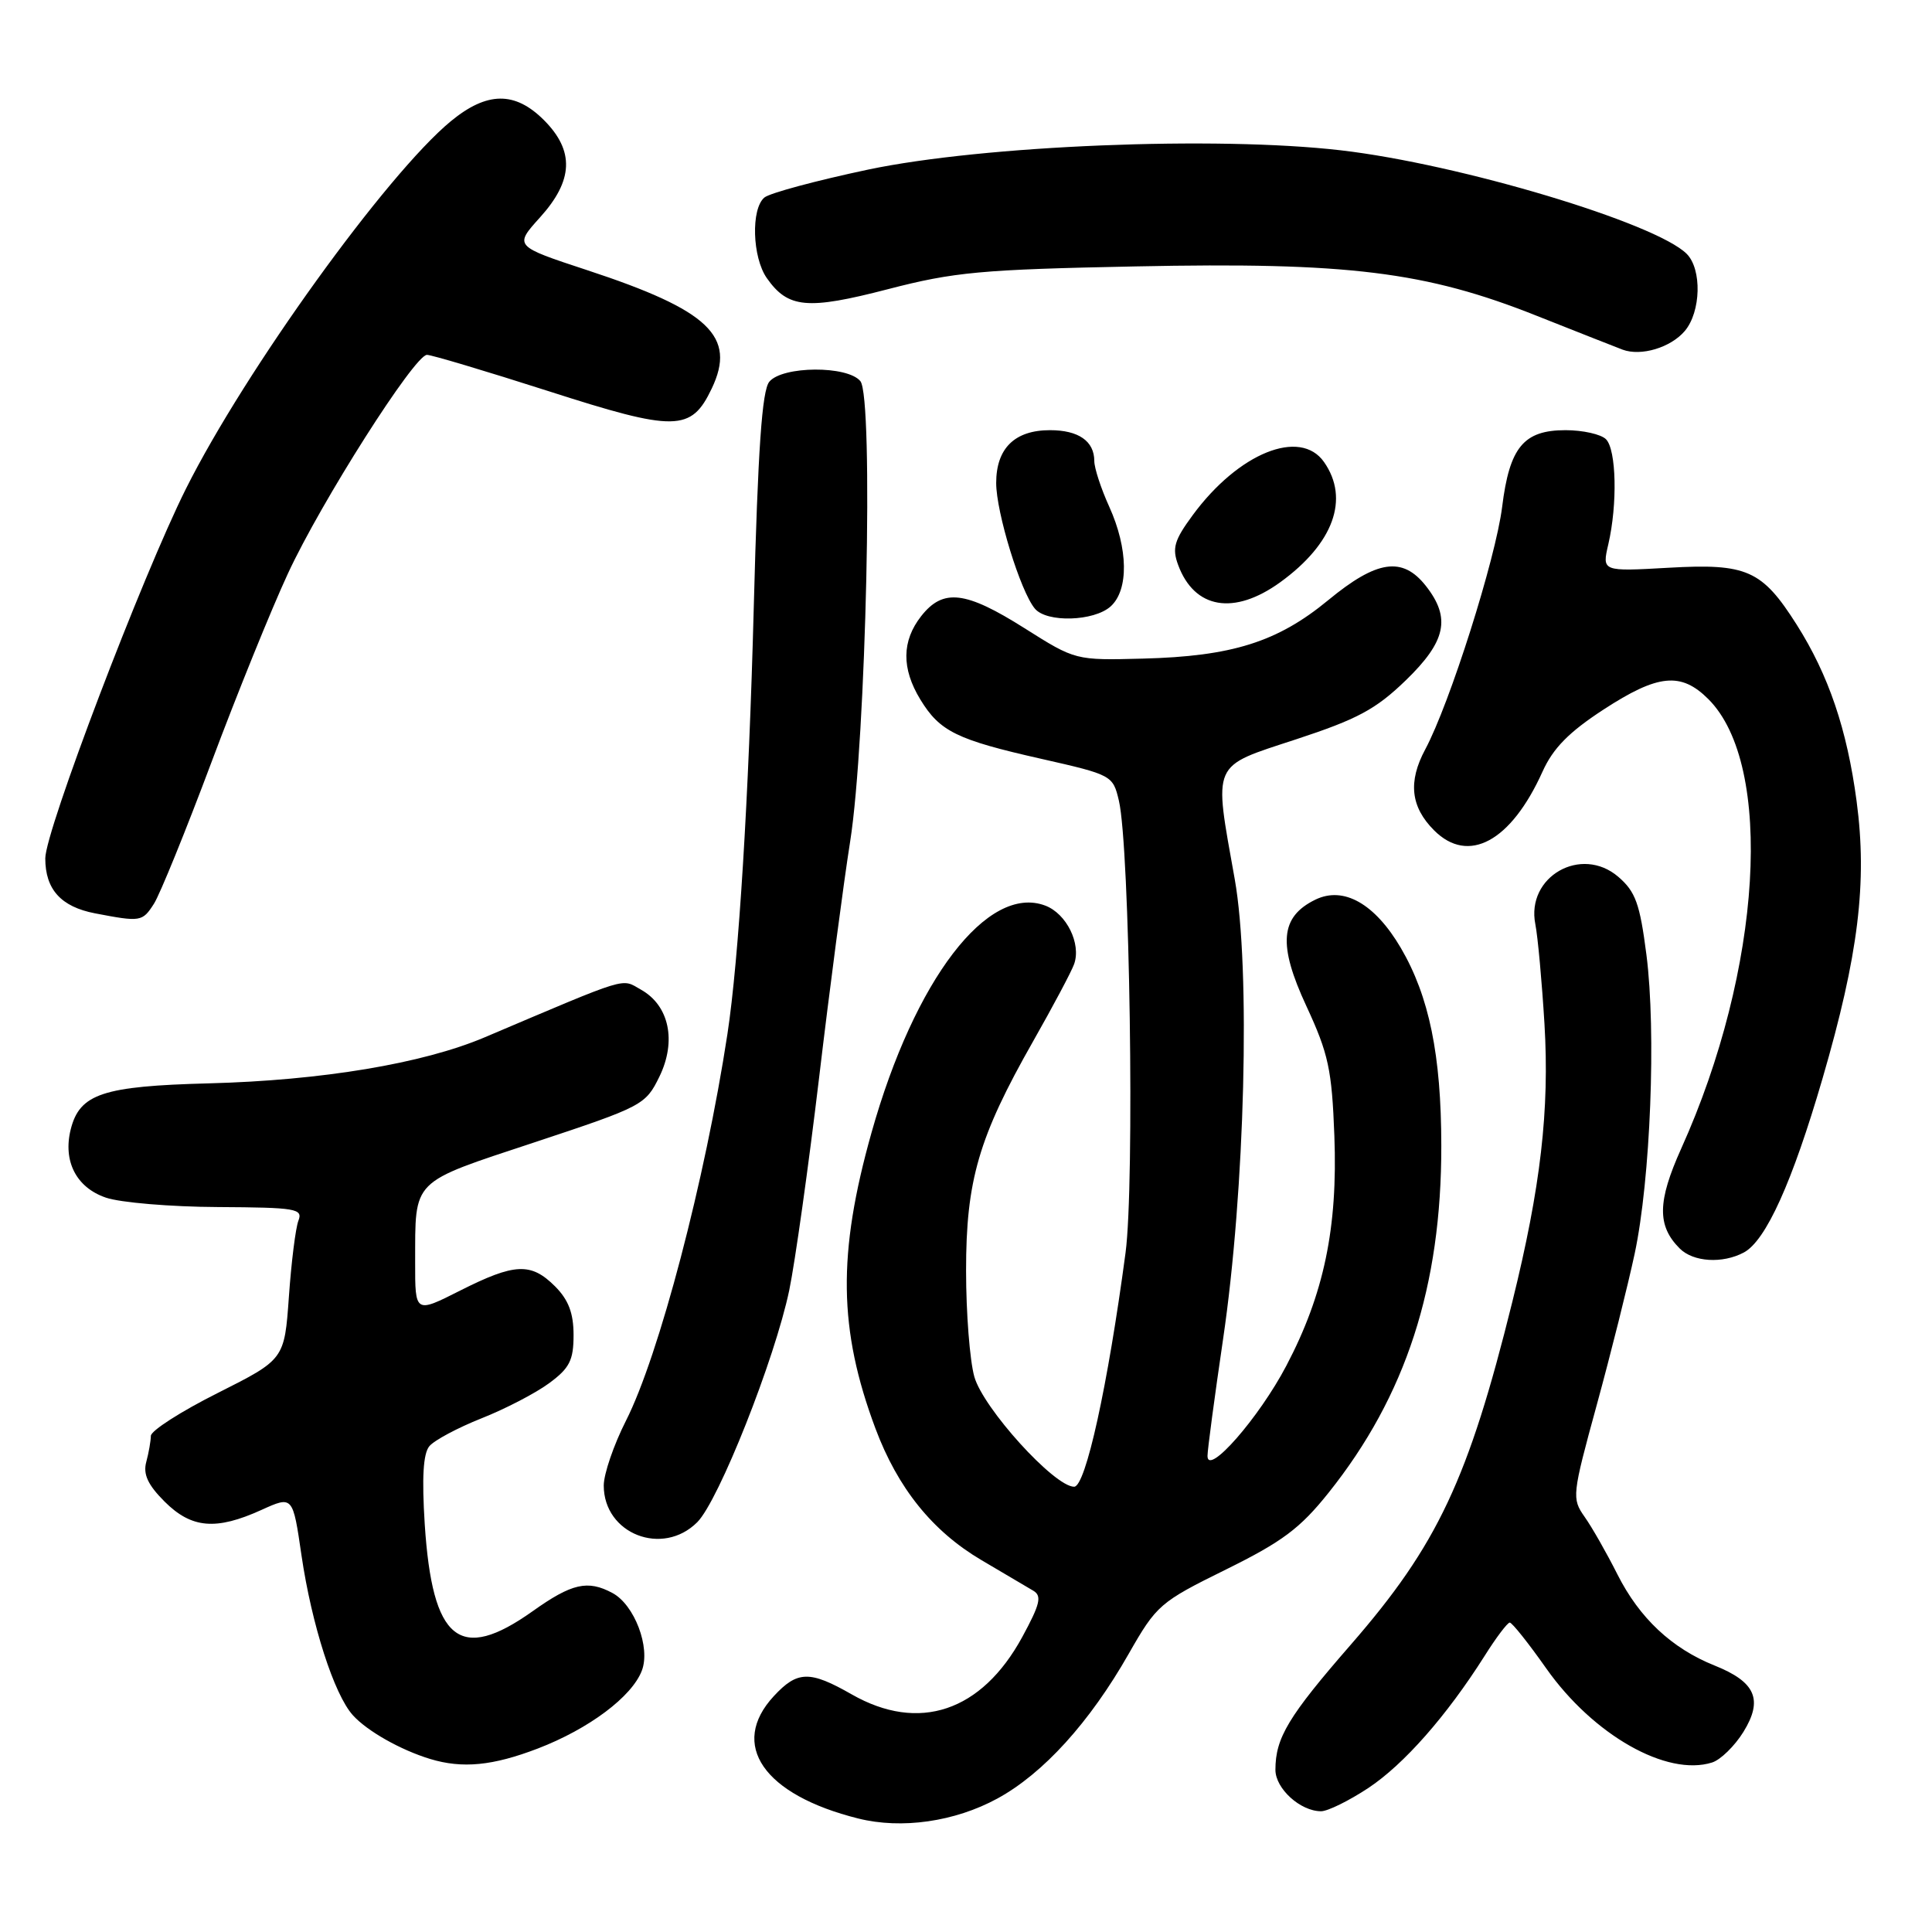 <?xml version="1.0" encoding="UTF-8" standalone="no"?>
<!DOCTYPE svg PUBLIC "-//W3C//DTD SVG 1.1//EN" "http://www.w3.org/Graphics/SVG/1.1/DTD/svg11.dtd" >
<svg xmlns="http://www.w3.org/2000/svg" xmlns:xlink="http://www.w3.org/1999/xlink" version="1.1" viewBox="0 0 256 256">
 <g >
 <path fill="currentColor"
d=" M 132.15 238.32 C 138.23 235.01 144.38 228.24 149.57 219.12 C 153.25 212.67 153.70 212.28 162.44 207.97 C 169.92 204.28 172.28 202.51 176.04 197.80 C 186.29 184.97 191.01 170.43 190.98 151.79 C 190.97 139.79 189.37 132.02 185.62 125.61 C 182.17 119.73 178.03 117.39 174.29 119.21 C 169.62 121.49 169.31 125.16 173.11 133.33 C 176.03 139.63 176.48 141.72 176.81 150.50 C 177.27 162.69 175.43 171.49 170.44 180.98 C 166.83 187.86 160.00 195.66 160.00 192.92 C 160.00 192.11 160.93 185.16 162.06 177.47 C 164.97 157.76 165.72 128.35 163.61 116.50 C 160.81 100.78 160.41 101.69 171.75 97.96 C 179.85 95.30 182.30 93.99 186.25 90.17 C 191.62 84.98 192.28 81.89 188.93 77.63 C 185.84 73.71 182.45 74.20 175.99 79.53 C 169.27 85.07 163.24 86.97 151.41 87.27 C 142.50 87.50 142.50 87.50 135.77 83.25 C 127.94 78.30 124.97 77.95 122.07 81.63 C 119.48 84.93 119.44 88.57 121.95 92.69 C 124.53 96.92 126.76 98.02 137.98 100.55 C 147.34 102.67 147.47 102.74 148.26 106.10 C 149.70 112.23 150.36 156.85 149.14 166.00 C 146.79 183.64 143.85 197.00 142.33 197.00 C 139.70 197.00 130.26 186.58 129.10 182.41 C 128.50 180.26 128.01 173.96 128.01 168.41 C 128.00 156.42 129.67 150.69 136.88 138.00 C 139.54 133.32 141.99 128.71 142.33 127.74 C 143.28 125.04 141.32 121.07 138.51 120.00 C 130.89 117.11 121.19 129.77 115.48 150.08 C 110.96 166.13 111.10 176.17 116.00 189.28 C 118.96 197.19 123.55 202.89 130.04 206.72 C 133.04 208.49 136.14 210.32 136.92 210.78 C 138.08 211.47 137.82 212.56 135.45 216.92 C 130.06 226.81 121.76 229.60 112.85 224.51 C 107.30 221.34 105.66 221.37 102.54 224.74 C 96.58 231.17 101.17 237.83 113.72 240.96 C 119.47 242.40 126.51 241.39 132.15 238.32 Z  M 181.31 236.92 C 186.04 233.78 191.68 227.37 196.71 219.43 C 198.24 216.99 199.75 215.00 200.05 215.00 C 200.36 215.00 202.54 217.74 204.89 221.08 C 211.12 229.91 220.87 235.44 226.86 233.54 C 227.98 233.19 229.85 231.36 231.01 229.49 C 233.65 225.21 232.63 222.87 227.19 220.69 C 221.52 218.42 217.24 214.41 214.32 208.62 C 212.90 205.80 210.95 202.37 209.97 200.99 C 208.26 198.55 208.30 198.13 211.59 186.12 C 213.45 179.32 215.70 170.33 216.60 166.13 C 218.70 156.29 219.47 136.71 218.16 126.51 C 217.29 119.74 216.72 118.15 214.43 116.18 C 209.52 111.97 202.19 116.16 203.44 122.46 C 203.77 124.13 204.31 130.07 204.65 135.67 C 205.33 147.08 204.15 157.31 200.39 172.50 C 194.57 196.02 190.47 204.73 179.02 217.89 C 170.71 227.43 169.00 230.27 169.00 234.51 C 169.00 237.00 172.30 240.00 175.05 240.00 C 175.93 240.00 178.75 238.61 181.31 236.92 Z  M 71.26 231.69 C 78.03 229.09 83.74 224.82 85.05 221.36 C 86.22 218.30 84.07 212.64 81.15 211.08 C 77.87 209.32 75.77 209.80 70.57 213.50 C 60.90 220.37 57.29 217.45 56.28 201.97 C 55.89 195.80 56.07 192.62 56.89 191.63 C 57.55 190.84 60.65 189.19 63.79 187.94 C 66.93 186.70 70.96 184.61 72.75 183.29 C 75.47 181.29 76.00 180.25 76.00 176.90 C 76.00 174.00 75.33 172.24 73.55 170.45 C 70.35 167.26 68.21 167.36 60.97 171.01 C 55.00 174.03 55.00 174.03 55.01 167.26 C 55.04 156.12 54.33 156.83 70.84 151.36 C 85.15 146.62 85.54 146.41 87.37 142.67 C 89.67 137.96 88.68 133.24 84.94 131.14 C 82.26 129.63 83.67 129.20 64.20 137.46 C 56.01 140.93 42.64 143.16 27.66 143.55 C 13.60 143.92 10.56 144.93 9.37 149.65 C 8.32 153.87 10.11 157.35 14.02 158.69 C 15.93 159.35 22.61 159.91 28.86 159.94 C 39.25 160.00 40.16 160.15 39.54 161.75 C 39.17 162.71 38.60 167.24 38.28 171.82 C 37.69 180.13 37.69 180.13 28.85 184.58 C 23.98 187.02 19.99 189.58 19.99 190.26 C 19.98 190.94 19.71 192.50 19.38 193.72 C 18.94 195.34 19.59 196.75 21.81 198.97 C 25.38 202.53 28.62 202.81 34.65 200.07 C 38.80 198.19 38.80 198.19 39.95 206.10 C 41.30 215.28 44.27 224.53 46.76 227.28 C 48.66 229.38 53.06 231.87 56.99 233.07 C 61.28 234.37 65.28 233.98 71.26 231.69 Z  M 92.39 201.70 C 95.24 198.85 102.67 180.10 104.58 170.96 C 105.35 167.24 107.13 154.58 108.53 142.84 C 109.92 131.11 111.78 117.00 112.65 111.50 C 114.77 98.09 115.78 52.64 114.00 50.50 C 112.28 48.42 103.68 48.48 101.94 50.58 C 100.97 51.74 100.43 59.50 99.88 80.38 C 99.22 105.69 97.89 127.15 96.39 137.00 C 93.44 156.32 87.32 179.65 82.93 188.28 C 81.32 191.46 80.00 195.31 80.00 196.84 C 80.00 203.25 87.79 206.30 92.39 201.70 Z  M 231.07 165.96 C 233.99 164.40 237.49 156.65 241.50 142.89 C 246.26 126.55 247.44 116.90 246.01 106.16 C 244.74 96.63 242.30 89.45 238.07 82.77 C 233.47 75.52 231.48 74.64 221.10 75.23 C 212.27 75.73 212.27 75.73 213.11 72.12 C 214.34 66.82 214.18 59.58 212.80 58.20 C 212.14 57.54 209.73 57.00 207.45 57.00 C 201.89 57.00 200.02 59.25 199.04 67.18 C 198.17 74.08 192.10 93.24 188.85 99.30 C 186.55 103.59 186.92 106.92 190.03 110.03 C 194.57 114.57 200.21 111.52 204.39 102.25 C 205.79 99.14 207.89 97.01 212.46 94.03 C 219.69 89.32 222.74 89.01 226.37 92.64 C 235.11 101.38 233.47 128.48 222.77 152.19 C 219.61 159.21 219.56 162.42 222.57 165.43 C 224.37 167.23 228.24 167.47 231.07 165.96 Z  M 20.40 119.75 C 21.19 118.51 24.62 110.08 28.02 101.00 C 31.42 91.92 35.98 80.67 38.15 76.00 C 42.54 66.51 54.92 47.05 56.57 47.02 C 57.15 47.01 64.38 49.17 72.62 51.81 C 89.51 57.24 91.58 57.21 94.31 51.48 C 97.60 44.57 93.98 41.12 77.81 35.80 C 68.12 32.61 68.12 32.61 71.56 28.80 C 75.98 23.91 76.14 19.99 72.08 15.92 C 68.23 12.07 64.53 12.12 59.74 16.06 C 51.24 23.07 32.47 49.11 24.64 64.76 C 18.85 76.33 6.00 110.10 6.00 113.74 C 6.00 117.85 8.08 120.15 12.58 121.02 C 18.64 122.18 18.86 122.15 20.40 119.75 Z  M 147.17 80.35 C 149.58 78.16 149.50 72.70 146.98 67.14 C 145.89 64.74 145.00 62.02 145.00 61.09 C 145.00 58.45 142.91 57.00 139.13 57.00 C 134.45 57.00 132.00 59.41 132.00 64.00 C 132.00 67.90 135.21 78.35 137.12 80.64 C 138.68 82.53 144.96 82.34 147.17 80.35 Z  M 169.64 77.15 C 176.69 72.04 178.86 66.10 175.44 61.22 C 172.28 56.71 164.10 60.02 158.04 68.26 C 155.59 71.59 155.29 72.63 156.11 74.86 C 158.27 80.69 163.52 81.58 169.64 77.15 Z  M 223.25 43.85 C 225.39 41.31 225.53 35.68 223.50 33.64 C 219.39 29.53 193.39 21.74 177.69 19.92 C 161.20 18.00 130.30 19.26 115.04 22.47 C 108.19 23.92 102.00 25.58 101.29 26.17 C 99.49 27.67 99.68 34.09 101.60 36.84 C 104.42 40.86 106.97 41.09 117.65 38.32 C 126.44 36.04 129.98 35.71 150.50 35.30 C 178.63 34.72 188.91 35.99 203.61 41.84 C 209.05 44.00 214.18 46.02 215.00 46.33 C 217.45 47.24 221.38 46.06 223.25 43.85 Z "/>
</g>
</svg>
